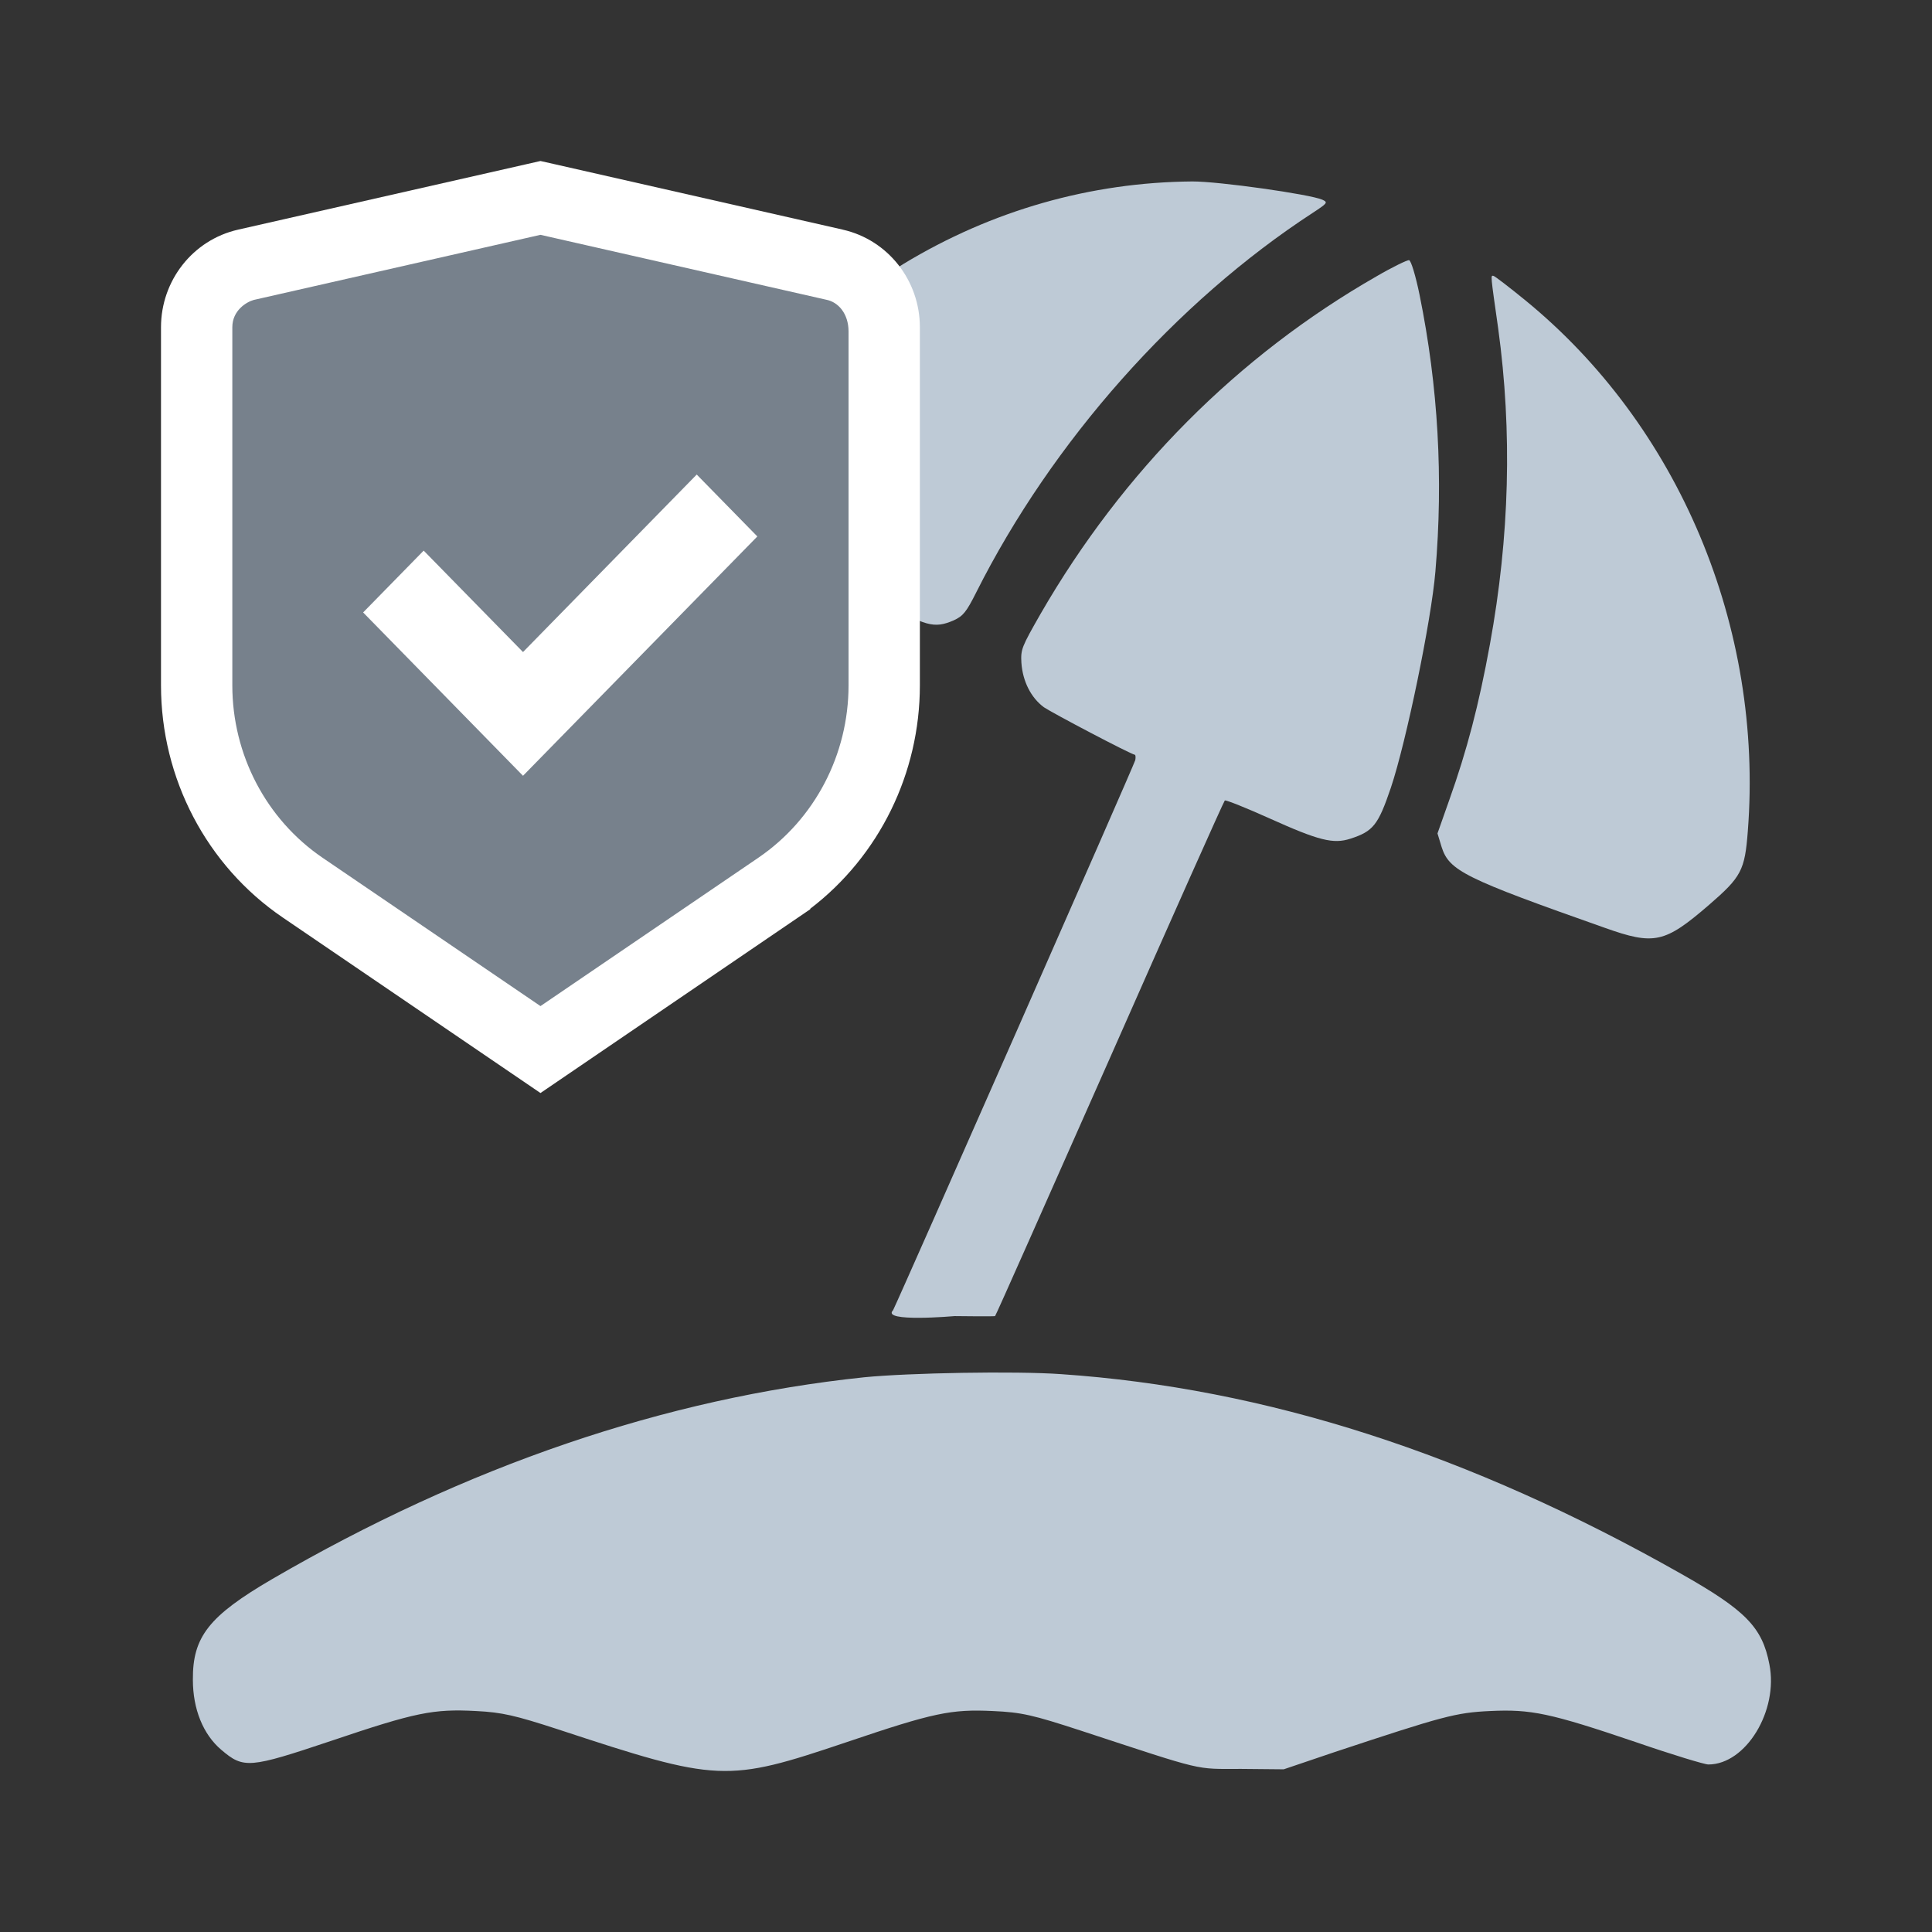<svg width="24" height="24" viewBox="0 0 24 24" fill="none" xmlns="http://www.w3.org/2000/svg">
<rect x="0" y="0" width="24" height="24" fill="#333333" stroke="none"/>
<path d="M16.427 2.481C16.499 2.514 16.49 2.524 16.309 2.643C14.61 3.749 13.068 5.486 12.127 7.359C12.005 7.602 11.964 7.653 11.848 7.706C11.602 7.813 11.491 7.78 10.938 7.454C9.879 6.823 9.527 6.581 9.414 6.404C9.29 6.209 9.278 6.14 9.269 5.669C9.263 5.219 9.299 5.018 9.414 4.856C9.706 4.441 10.619 3.646 11.224 3.278C12.319 2.614 13.547 2.264 14.812 2.254C15.142 2.253 16.273 2.413 16.427 2.481Z" fill="#BECAD6"/>
<path d="M17.635 3.666C17.866 4.804 17.93 5.939 17.831 7.1C17.78 7.711 17.468 9.219 17.278 9.785C17.12 10.25 17.059 10.327 16.774 10.419C16.562 10.487 16.385 10.443 15.772 10.167C15.481 10.036 15.231 9.936 15.215 9.944C15.201 9.957 14.557 11.4 13.784 13.152C13.006 14.907 12.369 16.347 12.361 16.349C12.353 16.355 11.859 16.349 11.859 16.349C11.859 16.349 10.94 16.43 11.094 16.276C11.191 16.08 14.093 9.494 14.103 9.442C14.109 9.409 14.107 9.378 14.097 9.376C14.037 9.365 13.078 8.86 12.968 8.786C12.808 8.668 12.704 8.465 12.688 8.232C12.679 8.066 12.691 8.038 12.926 7.626C13.95 5.852 15.38 4.417 17.101 3.432C17.3 3.316 17.483 3.228 17.504 3.232C17.529 3.236 17.587 3.431 17.635 3.666Z" fill="#BECAD6"/>
<path d="M18.939 3.723C20.855 5.284 21.909 7.791 21.712 10.325C21.675 10.813 21.631 10.894 21.23 11.241C20.68 11.715 20.552 11.745 19.936 11.526C18.192 10.911 18.002 10.817 17.908 10.521L17.857 10.353L18.003 9.939C18.223 9.322 18.371 8.757 18.508 8.005C18.753 6.665 18.787 5.363 18.611 4.08C18.515 3.405 18.516 3.42 18.552 3.427C18.57 3.43 18.742 3.563 18.939 3.723Z" fill="#BECAD6"/>
<path d="M13.18 17.07C15.722 17.244 18.252 18.059 20.883 19.55C21.684 20.003 21.892 20.214 21.98 20.675C22.095 21.251 21.688 21.919 21.222 21.919C21.175 21.919 20.769 21.796 20.32 21.641C19.252 21.279 19.019 21.231 18.51 21.255C18.082 21.275 17.925 21.319 16.582 21.764L15.947 21.979L15.417 21.974C14.832 21.974 14.985 22.01 13.434 21.501C12.828 21.303 12.692 21.271 12.332 21.255C11.815 21.231 11.599 21.275 10.519 21.641C9.023 22.145 8.93 22.141 6.93 21.482C6.404 21.311 6.239 21.271 5.913 21.255C5.383 21.227 5.163 21.271 4.116 21.625C3.095 21.967 3.027 21.974 2.748 21.736C2.523 21.545 2.396 21.231 2.396 20.866C2.392 20.333 2.595 20.075 3.379 19.617C5.798 18.21 8.265 17.368 10.735 17.109C11.294 17.054 12.612 17.03 13.18 17.07Z" fill="#BECAD6"/>
<path d="M6.79 2.476L6.714 2.458L6.638 2.476L3.055 3.289L3.055 3.289C2.696 3.371 2.443 3.695 2.443 4.065V8.514C2.443 9.522 2.936 10.466 3.761 11.027L6.52 12.906L6.714 13.038L6.907 12.906L9.666 11.027C10.491 10.466 10.984 9.522 10.984 8.513V4.065C10.984 3.695 10.732 3.371 10.373 3.289L10.373 3.289L6.79 2.476Z" fill="#77818C"/>
<path fill-rule="evenodd" clip-rule="evenodd" d="M11.427 4.065C11.427 3.488 11.034 2.981 10.47 2.853L10.467 2.852L6.887 2.039L6.714 2L2.961 2.852L2.961 2.852L2.957 2.853C2.393 2.981 2 3.488 2 4.065V8.514C2 9.669 2.565 10.753 3.513 11.398L6.272 13.277L6.714 13.578L10.065 11.295L10.066 11.288C10.922 10.634 11.427 9.606 11.427 8.513V4.065ZM6.714 2.917L3.152 3.726C3.063 3.751 2.886 3.855 2.886 4.065V8.514C2.886 9.375 3.307 10.179 4.008 10.656L6.714 12.498L9.412 10.661C9.415 10.658 9.418 10.656 9.422 10.654C10.121 10.177 10.541 9.374 10.541 8.513V6.289V4.118C10.541 3.896 10.413 3.753 10.267 3.724L6.714 2.917Z" fill="white"/>
<path d="M9.408 6.664L8.655 5.895L6.497 8.1L5.263 6.84L4.511 7.608L6.497 9.637L9.408 6.664Z" fill="white"/>
</svg>
